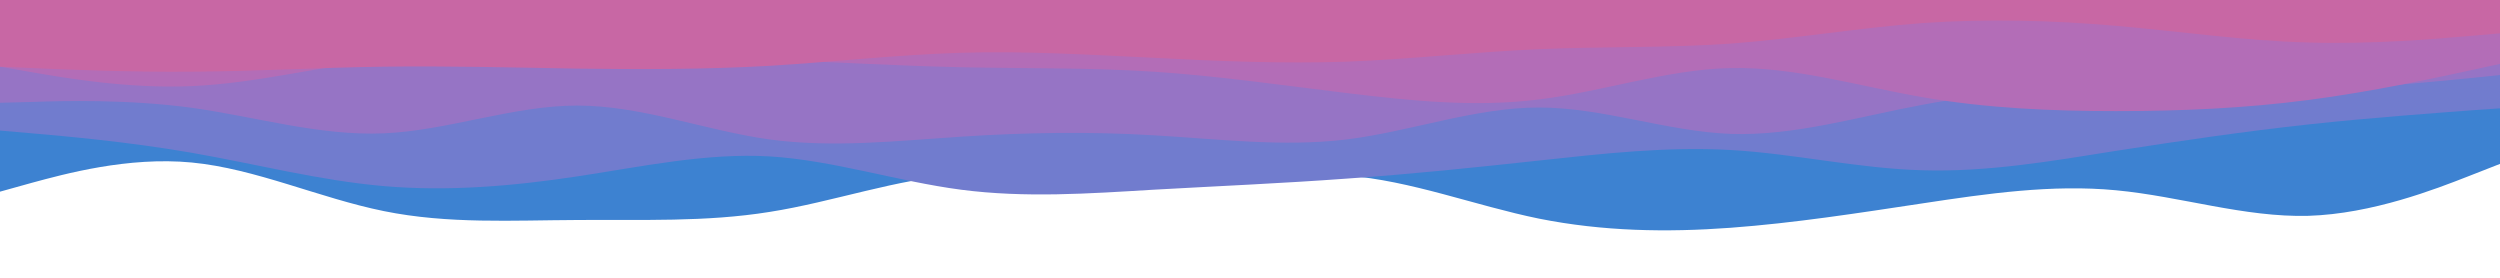 <svg id="visual" viewBox="0 0 900 100" width="900" height="100" xmlns="http://www.w3.org/2000/svg" xmlns:xlink="http://www.w3.org/1999/xlink" version="1.1"><path d="M0 69L11.5 65.8C23 62.7 46 56.3 69 58.5C92 60.7 115 71.3 138.2 76C161.3 80.7 184.7 79.3 207.8 79.2C231 79 254 80 277 76.3C300 72.7 323 64.3 346 62.8C369 61.3 392 66.7 415.2 66.7C438.3 66.7 461.7 61.3 484.8 63.2C508 65 531 74 554 78.7C577 83.3 600 83.7 623 82C646 80.3 669 76.7 692.2 73.2C715.3 69.7 738.7 66.3 761.8 68.5C785 70.7 808 78.3 831 77.7C854 77 877 68 888.5 63.5L900 59L900 0L888.5 0C877 0 854 0 831 0C808 0 785 0 761.8 0C738.7 0 715.3 0 692.2 0C669 0 646 0 623 0C600 0 577 0 554 0C531 0 508 0 484.8 0C461.7 0 438.3 0 415.2 0C392 0 369 0 346 0C323 0 300 0 277 0C254 0 231 0 207.8 0C184.7 0 161.3 0 138.2 0C115 0 92 0 69 0C46 0 23 0 11.5 0L0 0Z" fill="#3d82d1"></path><path d="M0 47L11.5 48C23 49 46 51 69 55C92 59 115 65 138.2 67C161.3 69 184.7 67 207.8 63.5C231 60 254 55 277 56.3C300 57.7 323 65.3 346 68.3C369 71.3 392 69.7 415.2 68.3C438.3 67 461.7 66 484.8 64.3C508 62.7 531 60.3 554 57.8C577 55.3 600 52.7 623 54C646 55.3 669 60.7 692.2 61.3C715.3 62 738.7 58 761.8 54.3C785 50.7 808 47.3 831 44.8C854 42.3 877 40.7 888.5 39.8L900 39L900 0L888.5 0C877 0 854 0 831 0C808 0 785 0 761.8 0C738.7 0 715.3 0 692.2 0C669 0 646 0 623 0C600 0 577 0 554 0C531 0 508 0 484.8 0C461.7 0 438.3 0 415.2 0C392 0 369 0 346 0C323 0 300 0 277 0C254 0 231 0 207.8 0C184.7 0 161.3 0 138.2 0C115 0 92 0 69 0C46 0 23 0 11.5 0L0 0Z" fill="#717cce"></path><path d="M0 37L11.5 36.7C23 36.3 46 35.7 69 38.8C92 42 115 49 138.2 48C161.3 47 184.7 38 207.8 38C231 38 254 47 277 50.2C300 53.3 323 50.7 346 49.2C369 47.7 392 47.3 415.2 48.7C438.3 50 461.7 53 484.8 50.2C508 47.3 531 38.7 554 38.7C577 38.7 600 47.3 623 48.2C646 49 669 42 692.2 37.7C715.3 33.3 738.7 31.7 761.8 31.5C785 31.3 808 32.7 831 32.2C854 31.7 877 29.3 888.5 28.2L900 27L900 0L888.5 0C877 0 854 0 831 0C808 0 785 0 761.8 0C738.7 0 715.3 0 692.2 0C669 0 646 0 623 0C600 0 577 0 554 0C531 0 508 0 484.8 0C461.7 0 438.3 0 415.2 0C392 0 369 0 346 0C323 0 300 0 277 0C254 0 231 0 207.8 0C184.7 0 161.3 0 138.2 0C115 0 92 0 69 0C46 0 23 0 11.5 0L0 0Z" fill="#9674c5"></path><path d="M0 24L11.5 26C23 28 46 32 69 31C92 30 115 24 138.2 21.3C161.3 18.7 184.7 19.3 207.8 19.8C231 20.3 254 20.7 277 21.5C300 22.3 323 23.7 346 24.2C369 24.7 392 24.3 415.2 25.8C438.3 27.3 461.7 30.7 484.8 33.5C508 36.3 531 38.7 554 35.8C577 33 600 25 623 24.5C646 24 669 31 692.2 35C715.3 39 738.7 40 761.8 40C785 40 808 39 831 36C854 33 877 28 888.5 25.5L900 23L900 0L888.5 0C877 0 854 0 831 0C808 0 785 0 761.8 0C738.7 0 715.3 0 692.2 0C669 0 646 0 623 0C600 0 577 0 554 0C531 0 508 0 484.8 0C461.7 0 438.3 0 415.2 0C392 0 369 0 346 0C323 0 300 0 277 0C254 0 231 0 207.8 0C184.7 0 161.3 0 138.2 0C115 0 92 0 69 0C46 0 23 0 11.5 0L0 0Z" fill="#b36db7"></path><path d="M0 24L11.5 24.5C23 25 46 26 69 25.8C92 25.7 115 24.3 138.2 24C161.3 23.7 184.7 24.3 207.8 24.7C231 25 254 25 277 23.7C300 22.3 323 19.7 346 19C369 18.3 392 19.7 415.2 20.8C438.3 22 461.7 23 484.8 22.2C508 21.3 531 18.7 554 17.7C577 16.7 600 17.3 623 15.7C646 14 669 10 692.2 8.3C715.3 6.7 738.7 7.3 761.8 9.3C785 11.3 808 14.7 831 15.3C854 16 877 14 888.5 13L900 12L900 0L888.5 0C877 0 854 0 831 0C808 0 785 0 761.8 0C738.7 0 715.3 0 692.2 0C669 0 646 0 623 0C600 0 577 0 554 0C531 0 508 0 484.8 0C461.7 0 438.3 0 415.2 0C392 0 369 0 346 0C323 0 300 0 277 0C254 0 231 0 207.8 0C184.7 0 161.3 0 138.2 0C115 0 92 0 69 0C46 0 23 0 11.5 0L0 0Z" fill="#c867a4"></path></svg>